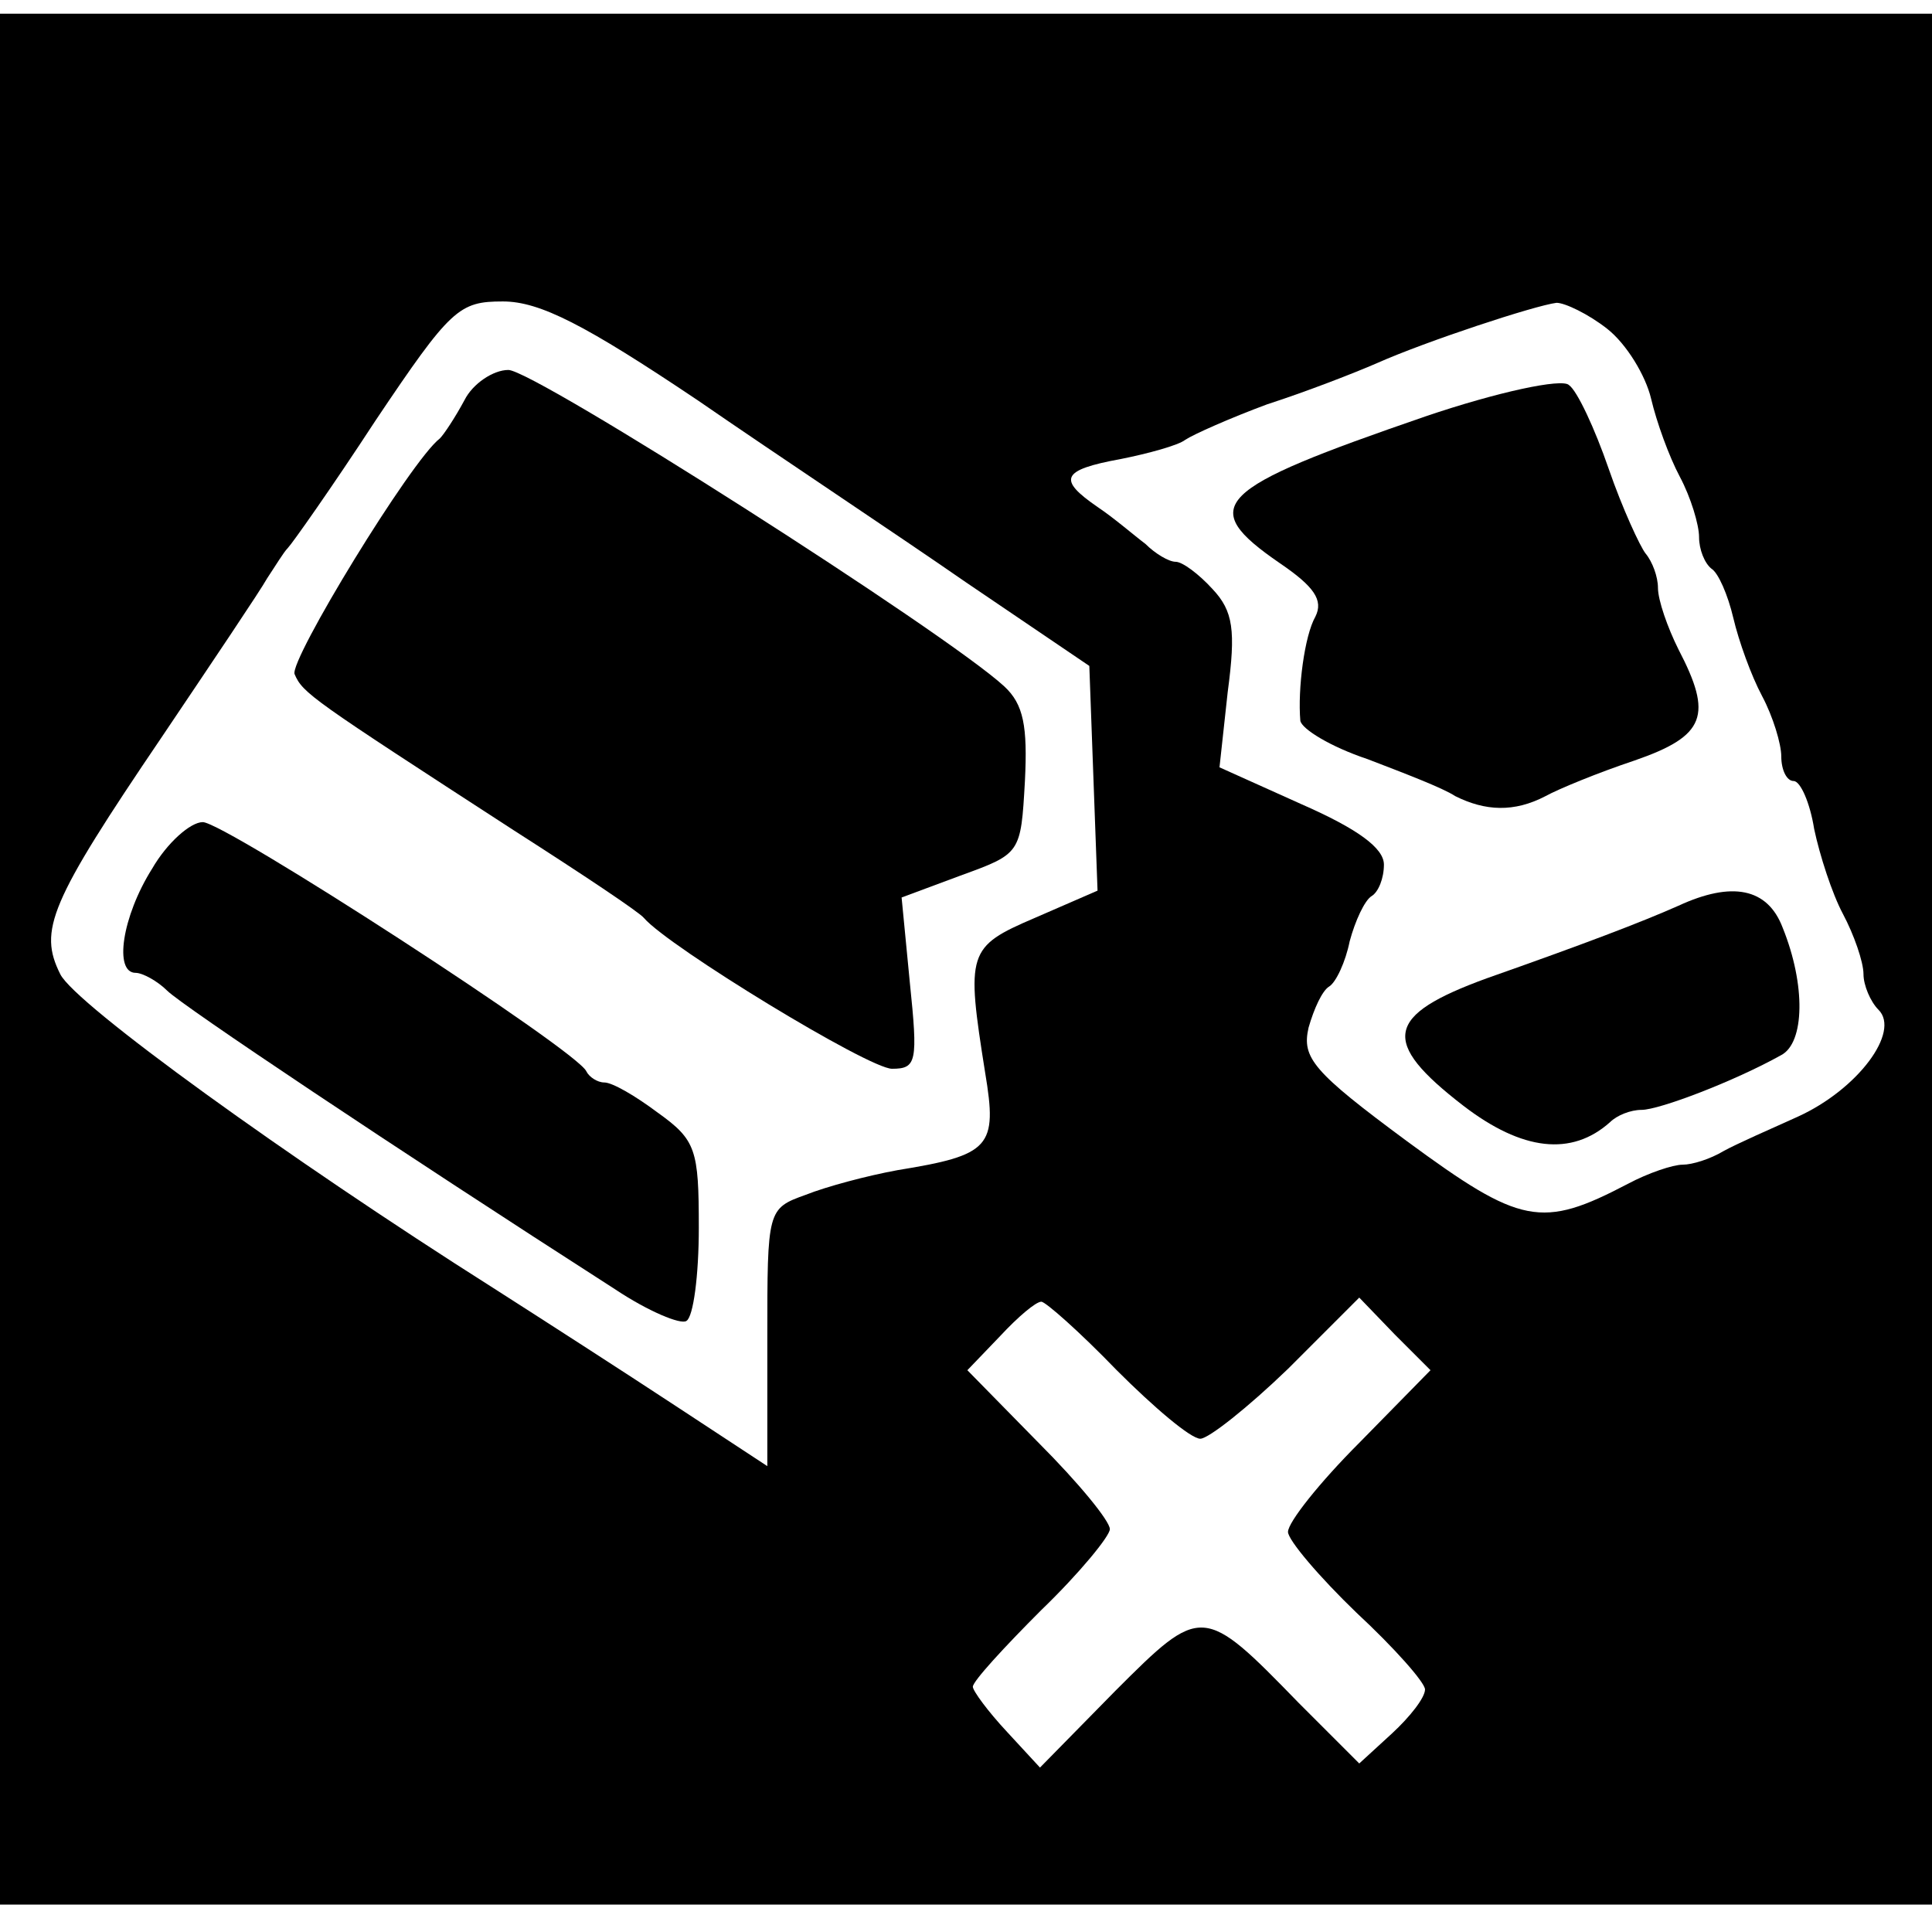 <?xml version="1.0" standalone="no"?>
<!DOCTYPE svg PUBLIC "-//W3C//DTD SVG 20010904//EN"
 "http://www.w3.org/TR/2001/REC-SVG-20010904/DTD/svg10.dtd">
<svg version="1.0" xmlns="http://www.w3.org/2000/svg"
 width="141pt" height="141pt" viewBox="0 0 141 141"
 preserveAspectRatio="xMidYMid meet">
<g transform="translate(0,141) scale(0.1,-0.1)"
fill="#000000" stroke="none">
<path d="M0 710 l0 -690 705 0 705 0 0 690 0 690 -705 0 -705 0 0 -690z m509
408 c58 -40 147 -99 196 -133 l90 -61 3 -82 3 -82 -46 -20 c-49 -21 -50 -25
-36 -113 9 -54 4 -60 -64 -71 -22 -4 -52 -12 -67 -18 -28 -10 -28 -11 -28
-104 l0 -94 -67 44 c-38 25 -97 63 -133 86 -150 95 -305 207 -316 229 -16 32
-8 52 74 173 37 55 72 107 77 116 6 9 12 19 15 22 3 3 32 44 64 93 55 82 61
87 93 87 27 0 60 -17 142 -72z m664 52 c14 -11 28 -34 32 -51 4 -17 13 -42 21
-57 8 -15 14 -35 14 -44 0 -9 4 -19 9 -23 5 -3 12 -19 16 -36 4 -17 13 -42 21
-57 8 -15 14 -35 14 -44 0 -10 4 -18 9 -18 5 0 12 -16 15 -35 4 -19 13 -47 21
-62 8 -15 15 -35 15 -44 0 -8 5 -20 11 -26 16 -16 -15 -58 -59 -78 -20 -9 -45
-20 -54 -25 -10 -6 -23 -10 -30 -10 -7 0 -25 -6 -40 -14 -63 -33 -78 -30 -161
31 -69 51 -77 61 -72 83 4 14 10 27 15 30 5 3 12 18 15 33 4 15 11 30 16 33 5
3 9 13 9 23 0 12 -19 26 -60 44 l-60 27 6 55 c6 45 4 59 -11 75 -10 11 -22 20
-27 20 -5 0 -15 6 -22 13 -8 6 -23 19 -35 27 -29 20 -27 27 17 35 20 4 42 10
47 14 6 4 33 16 60 26 28 9 64 23 80 30 36 16 115 42 131 44 6 0 23 -8 37 -19z
m-358 -760 c27 -27 54 -50 61 -50 6 0 35 23 64 51 l52 52 26 -27 26 -26 -52
-53 c-29 -29 -52 -58 -52 -65 0 -6 23 -33 50 -59 28 -26 50 -51 50 -56 0 -6
-11 -20 -24 -32 l-24 -22 -44 44 c-70 72 -71 72 -134 9 l-55 -56 -24 26 c-14
15 -25 30 -25 33 0 4 23 29 50 56 28 27 50 54 50 59 0 6 -23 34 -52 63 l-52
53 24 25 c13 14 26 25 30 25 3 0 28 -22 55 -50z"/>
<path d="M339 1118 c-7 -13 -15 -25 -18 -28 -21 -16 -110 -162 -106 -172 6
-14 12 -18 160 -114 50 -32 92 -60 95 -64 18 -21 164 -110 181 -110 18 0 19 5
13 63 l-6 62 43 16 c44 16 44 16 47 69 2 40 -1 56 -15 69 -42 39 -343 231
-362 231 -11 0 -26 -10 -32 -22z"/>
<path d="M111 776 c-22 -35 -28 -76 -12 -76 5 0 16 -6 23 -13 11 -11 165 -114
327 -218 24 -16 48 -26 52 -23 5 3 9 33 9 68 0 57 -2 64 -30 84 -16 12 -33 22
-39 22 -5 0 -11 4 -13 8 -6 15 -264 182 -280 182 -9 0 -26 -15 -37 -34z"/>
<path d="M1040 1106 c-154 -53 -167 -65 -106 -107 25 -17 32 -27 26 -39 -8
-14 -13 -53 -11 -76 1 -6 22 -19 49 -28 26 -10 55 -21 64 -27 22 -11 43 -12
66 0 9 5 38 17 65 26 52 18 57 33 32 81 -8 16 -15 36 -15 45 0 8 -4 19 -9 25
-4 5 -17 33 -27 62 -10 29 -23 57 -29 61 -5 5 -52 -5 -105 -23z"/>
<path d="M1225 749 c-27 -12 -69 -28 -140 -53 -74 -27 -78 -46 -17 -93 43 -33
79 -37 107 -12 5 5 15 9 23 9 13 0 68 21 102 40 17 9 18 51 1 93 -11 29 -37
34 -76 16z"/>
</g>
</svg>
